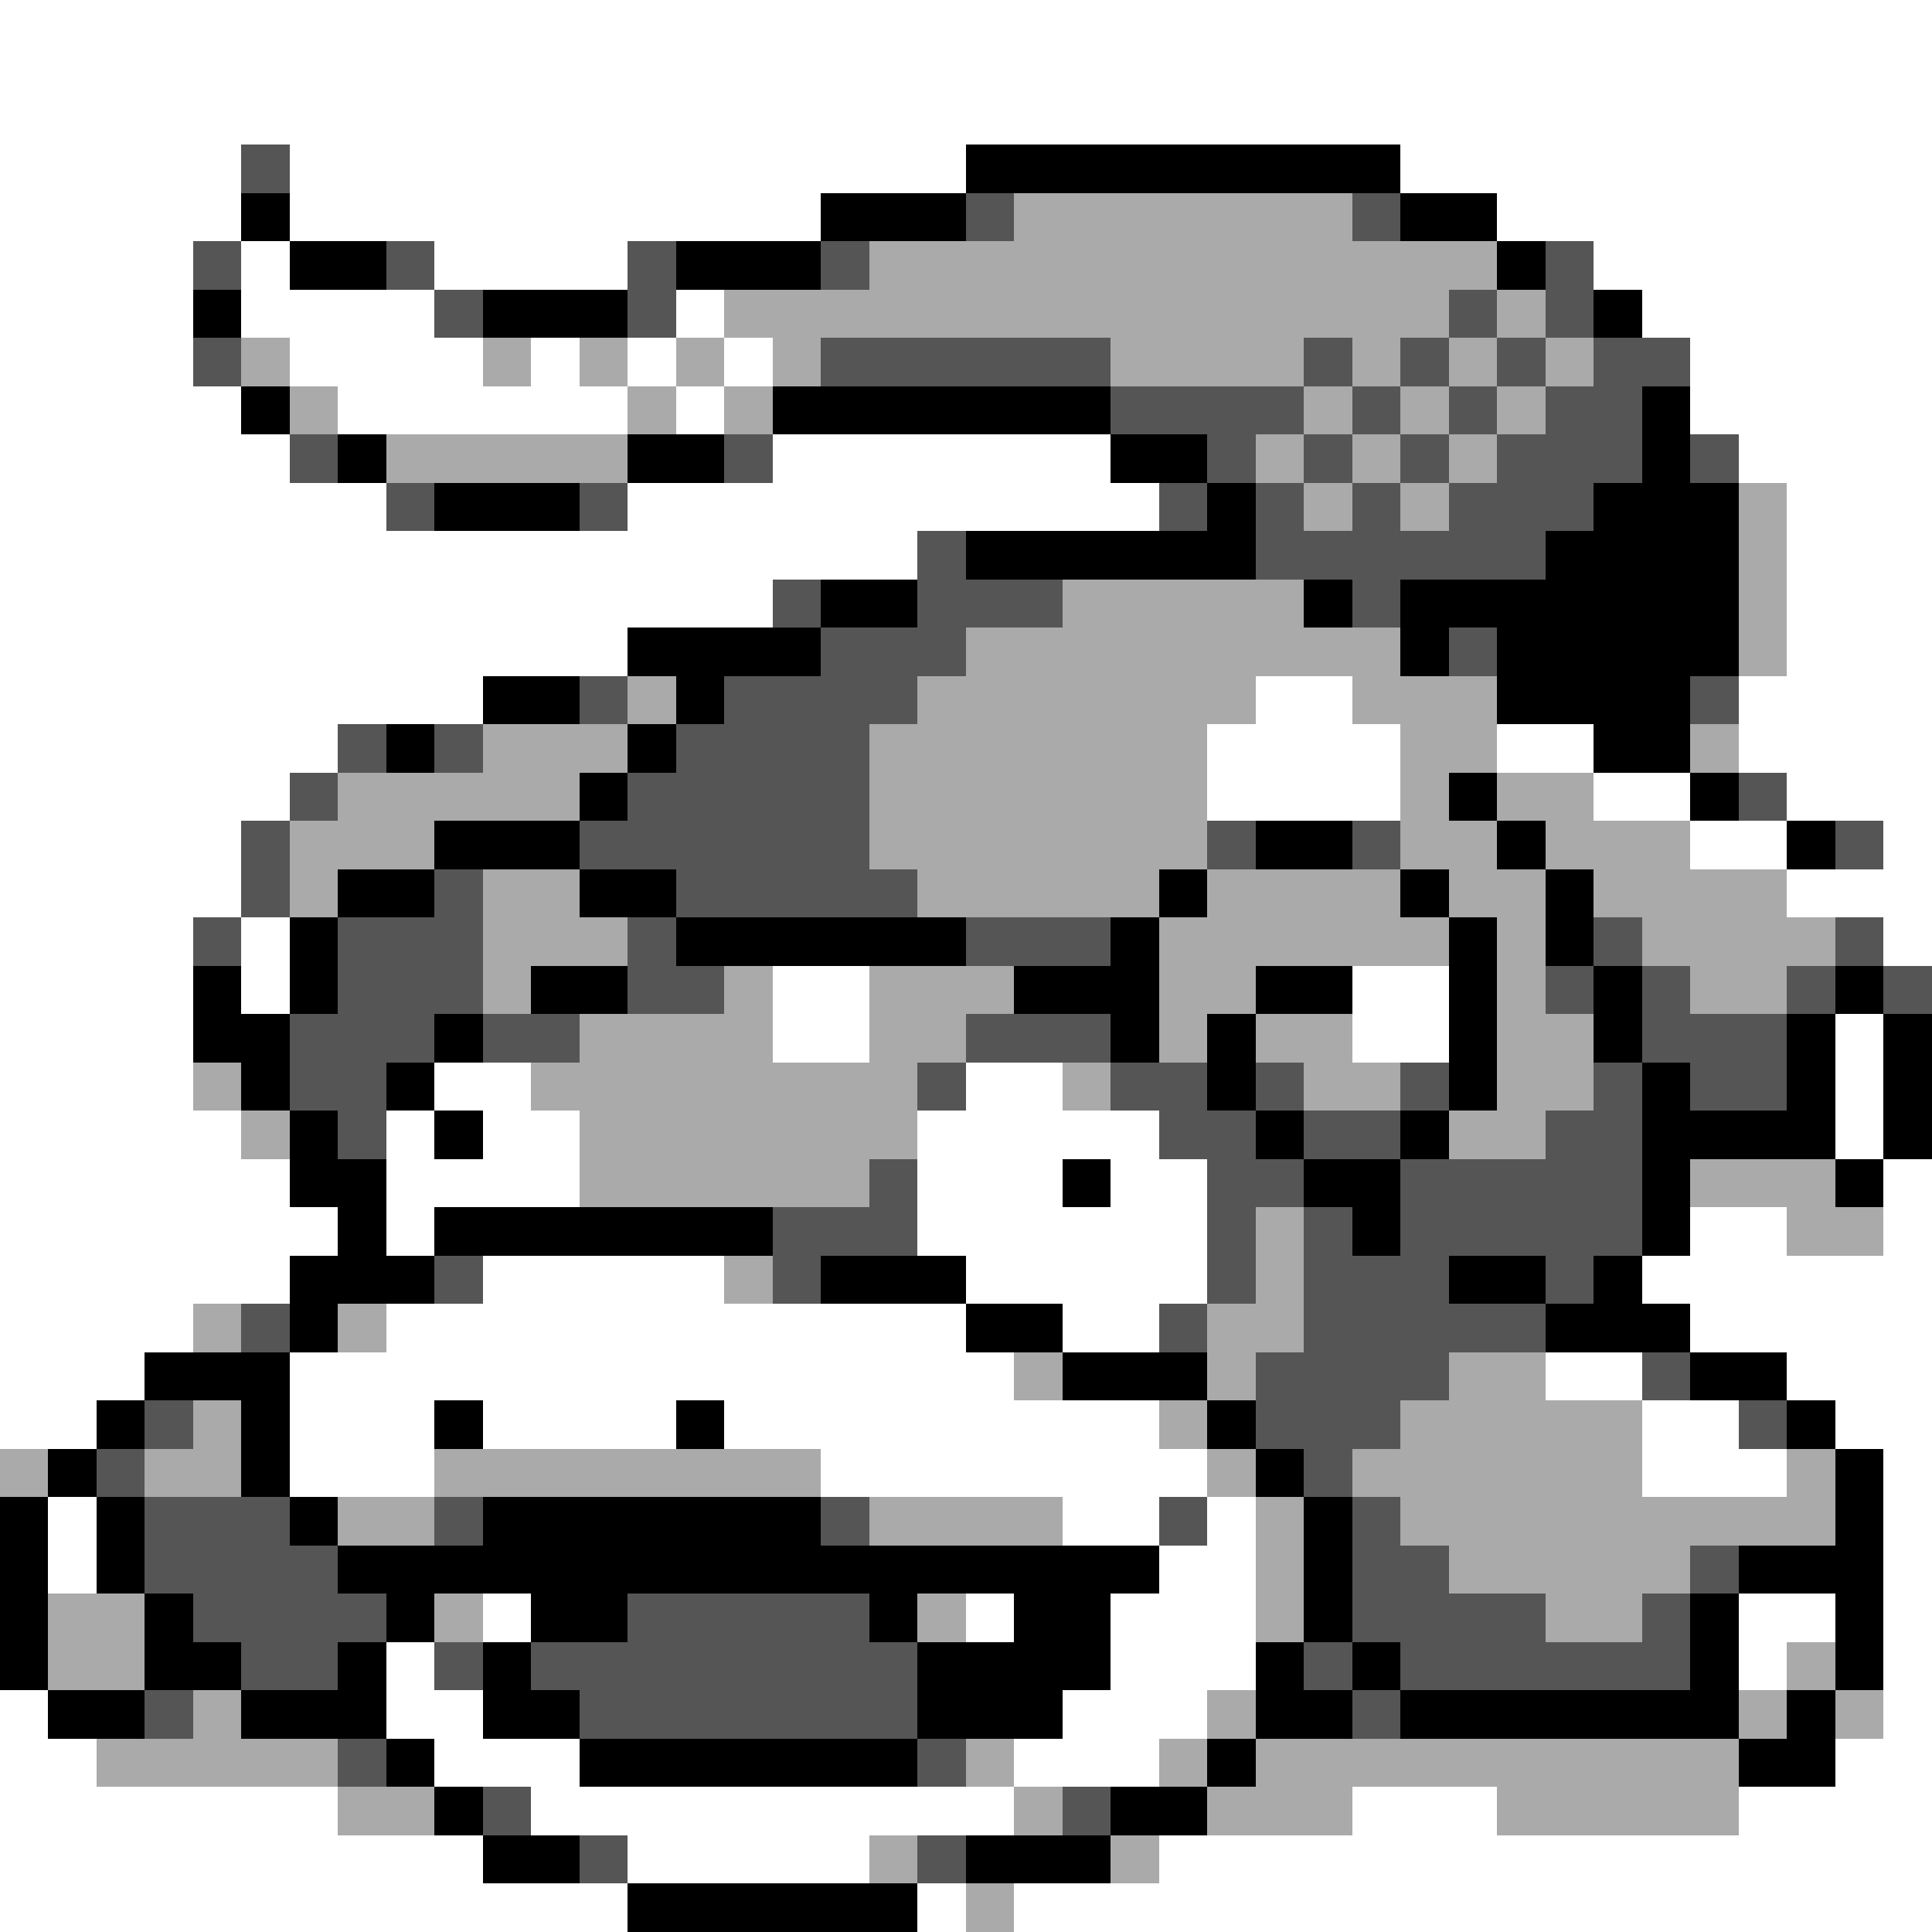 <svg xmlns="http://www.w3.org/2000/svg" viewBox="0 -0.5 40 40" shape-rendering="crispEdges">
<rect x="0" y="-0.5" width="40" height="40" fill="#808080" stroke="none"/>
<path stroke="#ffffff" d="M0 0h40M0 1h40M0 2h40M0 3h5M6 3h14M29 3h11M0 4h5M6 4h11M31 4h9M0 5h4M5 5h1M9 5h4M33 5h7M0 6h4M5 6h4M14 6h1M34 6h6M0 7h4M6 7h4M11 7h1M13 7h1M15 7h1M35 7h5M0 8h5M7 8h6M14 8h1M35 8h5M0 9h6M16 9h7M36 9h4M0 10h8M13 10h11M37 10h3M0 11h19M37 11h3M0 12h16M37 12h3M0 13h13M37 13h3M0 14h10M26 14h2M36 14h4M0 15h7M25 15h4M31 15h2M36 15h4M0 16h6M25 16h4M33 16h2M37 16h3M0 17h5M35 17h2M39 17h1M0 18h5M37 18h3M0 19h4M5 19h1M39 19h1M0 20h4M5 20h1M16 20h2M28 20h2M0 21h4M16 21h2M28 21h2M38 21h1M0 22h4M9 22h2M20 22h2M38 22h1M0 23h5M8 23h1M10 23h2M19 23h5M38 23h1M0 24h6M8 24h4M19 24h3M23 24h2M39 24h1M0 25h7M8 25h1M19 25h6M35 25h2M39 25h1M0 26h6M10 26h5M20 26h5M34 26h6M0 27h4M8 27h12M22 27h2M35 27h5M0 28h3M6 28h15M32 28h2M37 28h3M0 29h2M6 29h3M10 29h4M15 29h9M34 29h2M38 29h2M6 30h3M17 30h8M34 30h3M39 30h1M1 31h1M22 31h2M25 31h1M39 31h1M1 32h1M24 32h2M39 32h1M10 33h1M20 33h1M23 33h3M36 33h2M39 33h1M8 34h1M23 34h3M36 34h1M39 34h1M0 35h1M8 35h2M22 35h3M39 35h1M0 36h2M9 36h3M21 36h3M38 36h2M0 37h7M11 37h10M28 37h3M36 37h4M0 38h10M13 38h5M24 38h16M0 39h13M19 39h1M21 39h19" />
<path stroke="#555555" d="M5 3h1M20 4h1M28 4h1M4 5h1M8 5h1M13 5h1M17 5h1M32 5h1M9 6h1M13 6h1M30 6h1M32 6h1M4 7h1M17 7h6M27 7h1M29 7h1M31 7h1M33 7h2M23 8h4M28 8h1M30 8h1M32 8h2M6 9h1M15 9h1M25 9h1M27 9h1M29 9h1M31 9h3M35 9h1M8 10h1M12 10h1M24 10h1M26 10h1M28 10h1M30 10h3M19 11h1M26 11h6M16 12h1M19 12h3M28 12h1M17 13h3M30 13h1M12 14h1M15 14h4M35 14h1M7 15h1M9 15h1M14 15h4M6 16h1M13 16h5M36 16h1M5 17h1M12 17h6M25 17h1M28 17h1M38 17h1M5 18h1M9 18h1M14 18h5M4 19h1M7 19h3M13 19h1M20 19h3M33 19h1M38 19h1M7 20h3M13 20h2M32 20h1M34 20h1M37 20h1M39 20h1M6 21h3M10 21h2M20 21h3M34 21h3M6 22h2M19 22h1M23 22h2M26 22h1M29 22h1M33 22h1M35 22h2M7 23h1M24 23h2M27 23h2M32 23h2M18 24h1M25 24h2M29 24h5M16 25h3M25 25h1M27 25h1M29 25h5M9 26h1M16 26h1M25 26h1M27 26h3M32 26h1M5 27h1M24 27h1M27 27h5M26 28h4M34 28h1M3 29h1M26 29h3M36 29h1M2 30h1M27 30h1M3 31h3M9 31h1M17 31h1M24 31h1M28 31h1M3 32h4M28 32h2M35 32h1M4 33h4M13 33h5M28 33h4M34 33h1M5 34h2M9 34h1M11 34h8M27 34h1M29 34h6M3 35h1M12 35h7M28 35h1M7 36h1M19 36h1M10 37h1M22 37h1M12 38h1M19 38h1" />
<path stroke="#000000" d="M20 3h9M5 4h1M17 4h3M29 4h2M6 5h2M14 5h3M31 5h1M4 6h1M10 6h3M33 6h1M5 8h1M16 8h7M34 8h1M7 9h1M13 9h2M23 9h2M34 9h1M9 10h3M25 10h1M33 10h3M20 11h6M32 11h4M17 12h2M27 12h1M29 12h7M13 13h4M29 13h1M31 13h5M10 14h2M14 14h1M31 14h4M8 15h1M13 15h1M33 15h2M12 16h1M30 16h1M35 16h1M9 17h3M26 17h2M31 17h1M37 17h1M7 18h2M12 18h2M24 18h1M29 18h1M32 18h1M6 19h1M14 19h6M23 19h1M30 19h1M32 19h1M4 20h1M6 20h1M11 20h2M21 20h3M26 20h2M30 20h1M33 20h1M38 20h1M4 21h2M9 21h1M23 21h1M25 21h1M30 21h1M33 21h1M37 21h1M39 21h1M5 22h1M8 22h1M25 22h1M30 22h1M34 22h1M37 22h1M39 22h1M6 23h1M9 23h1M26 23h1M29 23h1M34 23h4M39 23h1M6 24h2M22 24h1M27 24h2M34 24h1M38 24h1M7 25h1M9 25h7M28 25h1M34 25h1M6 26h3M17 26h3M30 26h2M33 26h1M6 27h1M20 27h2M32 27h3M3 28h3M22 28h3M35 28h2M2 29h1M5 29h1M9 29h1M14 29h1M25 29h1M37 29h1M1 30h1M5 30h1M26 30h1M38 30h1M0 31h1M2 31h1M6 31h1M10 31h7M27 31h1M38 31h1M0 32h1M2 32h1M7 32h17M27 32h1M36 32h3M0 33h1M3 33h1M8 33h1M11 33h2M18 33h1M21 33h2M27 33h1M35 33h1M38 33h1M0 34h1M3 34h2M7 34h1M10 34h1M19 34h4M26 34h1M28 34h1M35 34h1M38 34h1M1 35h2M5 35h3M10 35h2M19 35h3M26 35h2M29 35h7M37 35h1M8 36h1M12 36h7M25 36h1M36 36h2M9 37h1M23 37h2M10 38h2M20 38h3M13 39h6" />
<path stroke="#aaaaaa" d="M21 4h7M18 5h13M15 6h15M31 6h1M5 7h1M10 7h1M12 7h1M14 7h1M16 7h1M23 7h4M28 7h1M30 7h1M32 7h1M6 8h1M13 8h1M15 8h1M27 8h1M29 8h1M31 8h1M8 9h5M26 9h1M28 9h1M30 9h1M27 10h1M29 10h1M36 10h1M36 11h1M22 12h5M36 12h1M20 13h9M36 13h1M13 14h1M19 14h7M28 14h3M10 15h3M18 15h7M29 15h2M35 15h1M7 16h5M18 16h7M29 16h1M31 16h2M6 17h3M18 17h7M29 17h2M32 17h3M6 18h1M10 18h2M19 18h5M25 18h4M30 18h2M33 18h4M10 19h3M24 19h6M31 19h1M34 19h4M10 20h1M15 20h1M18 20h3M24 20h2M31 20h1M35 20h2M12 21h4M18 21h2M24 21h1M26 21h2M31 21h2M4 22h1M11 22h8M22 22h1M27 22h2M31 22h2M5 23h1M12 23h7M30 23h2M12 24h6M35 24h3M26 25h1M37 25h2M15 26h1M26 26h1M4 27h1M7 27h1M25 27h2M21 28h1M25 28h1M30 28h2M4 29h1M24 29h1M29 29h5M0 30h1M3 30h2M9 30h8M25 30h1M28 30h6M37 30h1M7 31h2M18 31h4M26 31h1M29 31h9M26 32h1M30 32h5M1 33h2M9 33h1M19 33h1M26 33h1M32 33h2M1 34h2M37 34h1M4 35h1M25 35h1M36 35h1M38 35h1M2 36h5M20 36h1M24 36h1M26 36h10M7 37h2M21 37h1M25 37h3M31 37h5M18 38h1M23 38h1M20 39h1" />
</svg>